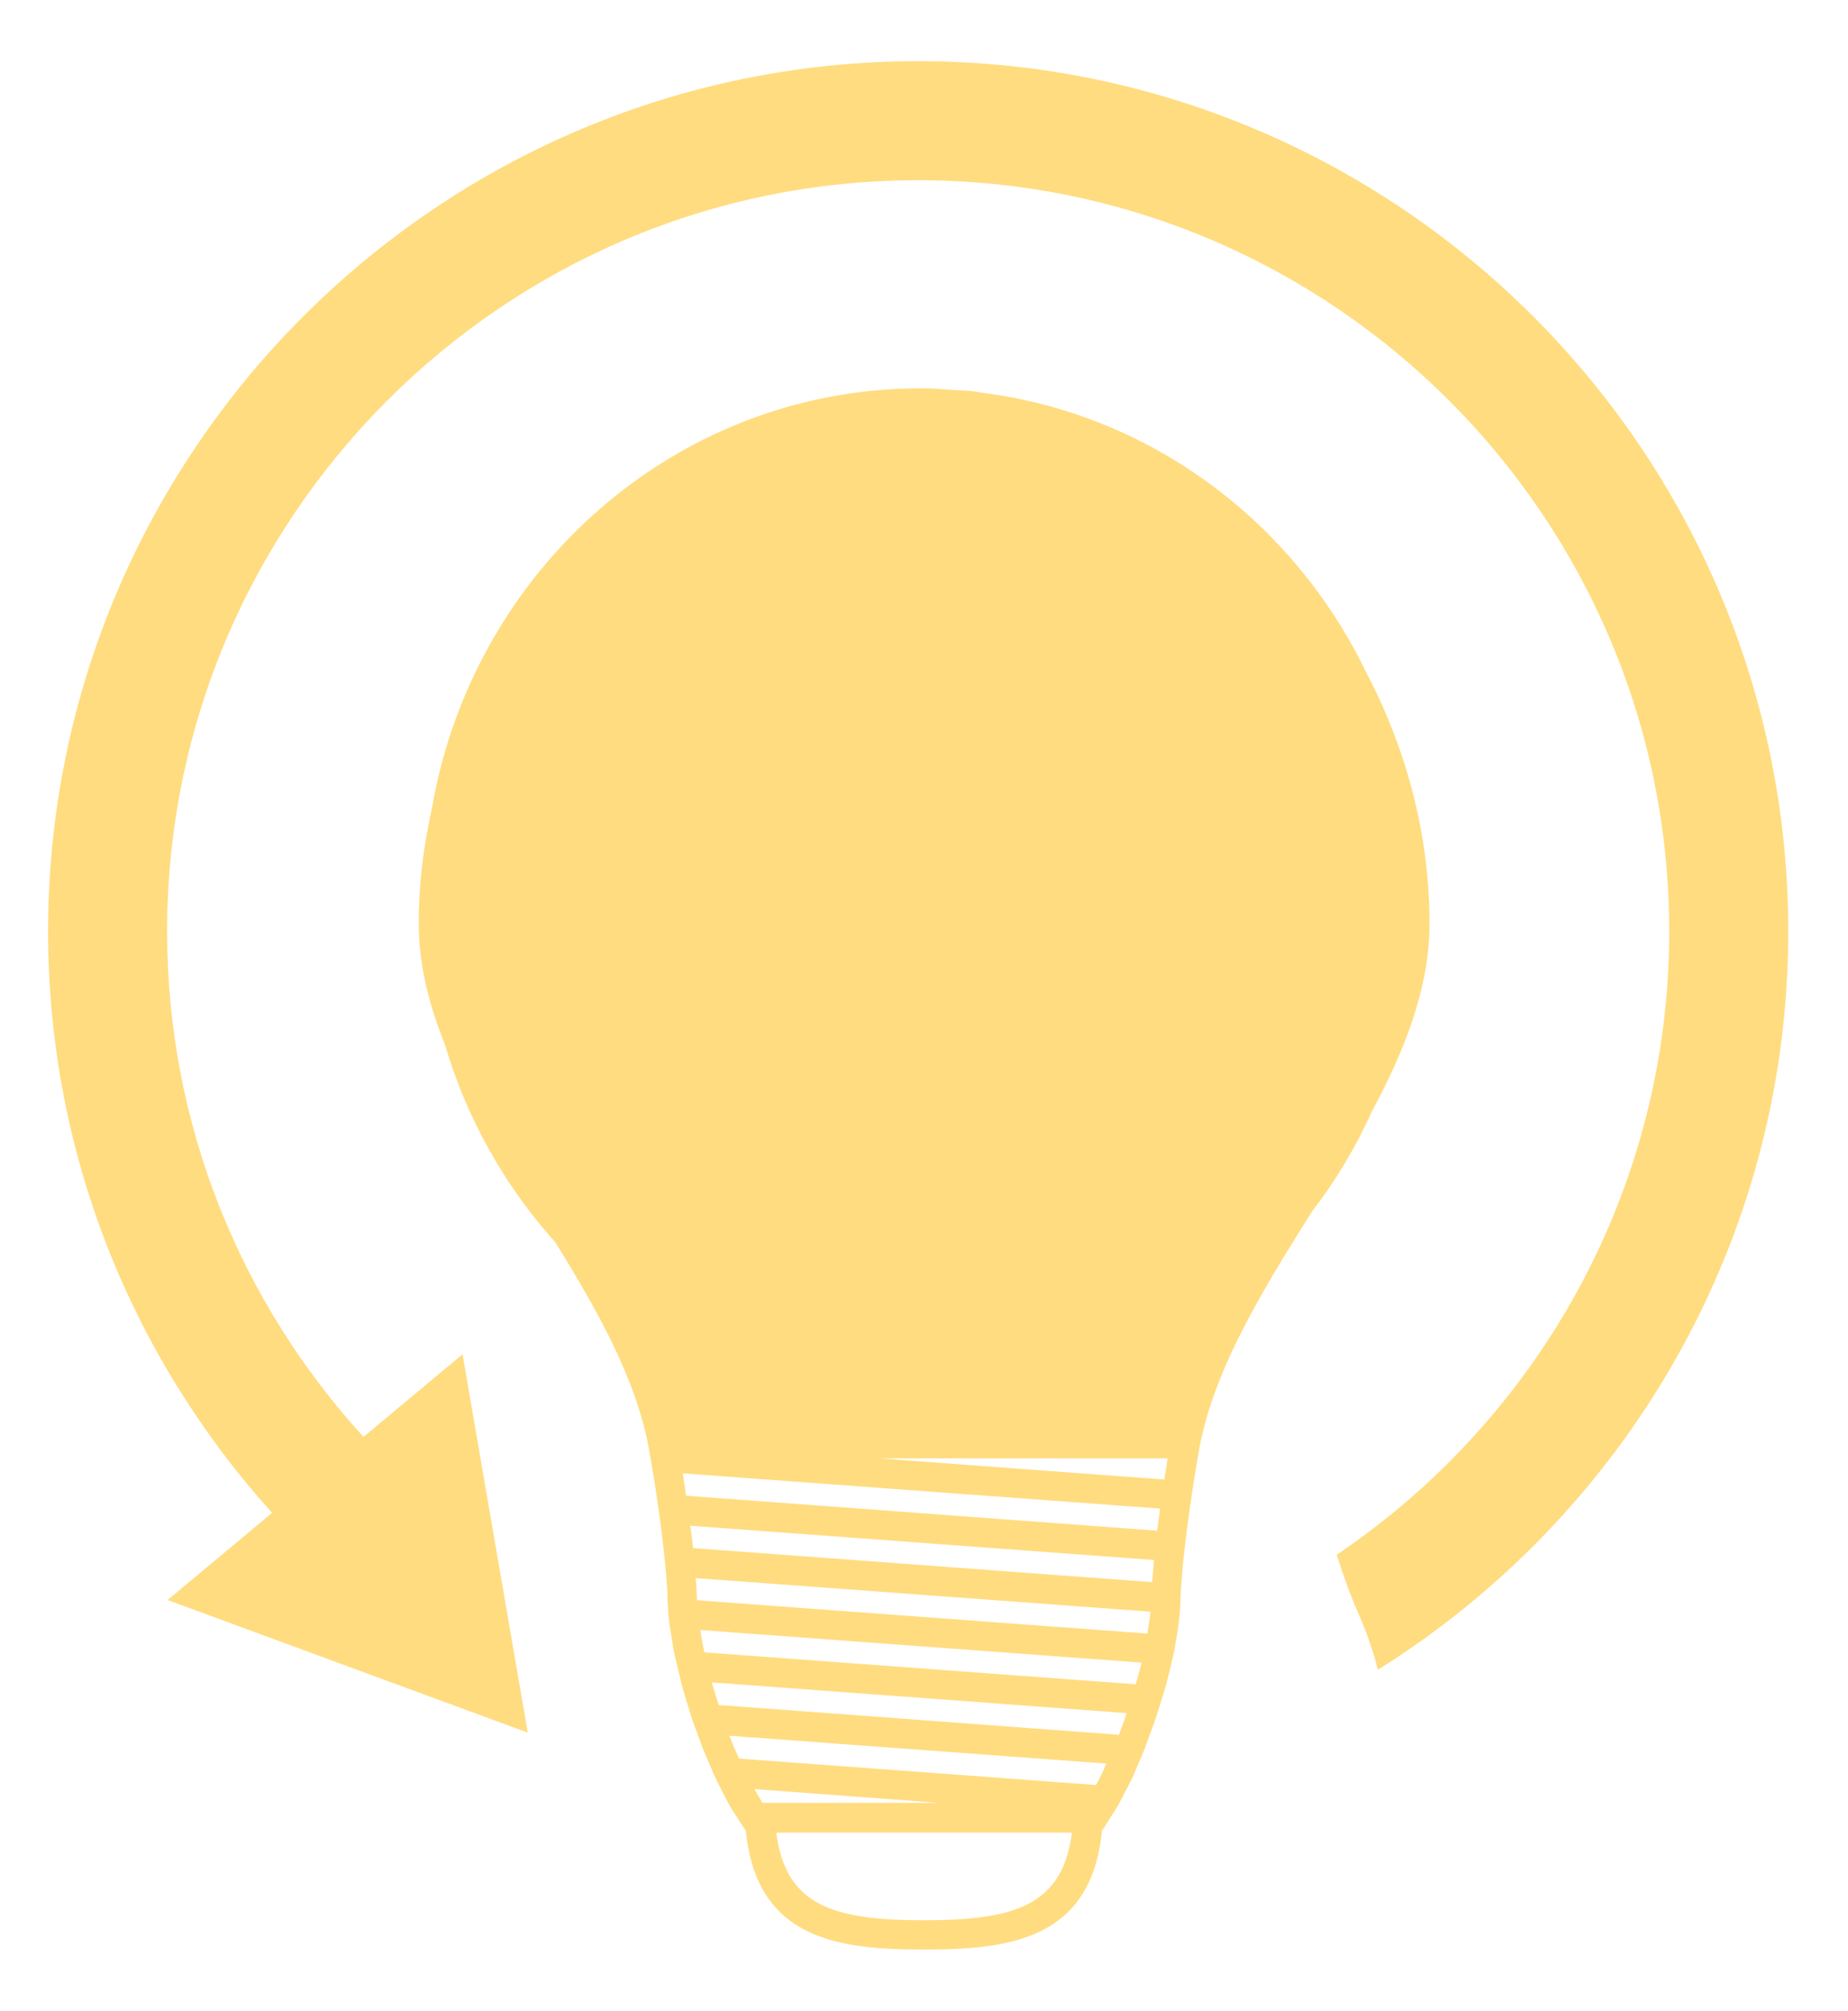 <?xml version="1.0" encoding="utf-8"?>
<!-- Generator: Adobe Illustrator 25.4.1, SVG Export Plug-In . SVG Version: 6.00 Build 0)  -->
<svg version="1.1" id="Layer_1" xmlns="http://www.w3.org/2000/svg" xmlns:xlink="http://www.w3.org/1999/xlink" x="0px" y="0px"
	 viewBox="0 0 77.63 84.45" style="enable-background:new 0 0 77.63 84.45;" xml:space="preserve">
<style type="text/css">
	.st0{fill:#FFDC7F;}
</style>
<path class="st0" d="M57.65,46.64c1.37-2.55,2.4-5.16,2.4-7.85c0-3.75-0.98-7.36-2.66-10.55c-3.04-6.3-9.01-10.83-16.1-11.74
	c-0.14-0.02-0.28-0.05-0.43-0.07c-0.27-0.03-0.54-0.03-0.82-0.05c-0.41-0.03-0.81-0.07-1.23-0.07c-0.02,0-0.04,0-0.06,0
	c-0.02,0-0.05,0-0.07,0c-10.29,0-18.82,7.63-20.54,17.66c-0.35,1.56-0.55,3.17-0.55,4.81c0,1.73,0.43,3.42,1.1,5.09
	c0.92,3.13,2.53,5.96,4.64,8.31c1.77,2.86,3.43,5.79,3.95,8.78c0.69,3.93,0.76,6.04,0.76,6.04c0,0.34,0.03,0.71,0.07,1.11
	c0.03,0.25,0.08,0.51,0.12,0.77c0.03,0.16,0.04,0.31,0.08,0.47c0.06,0.31,0.14,0.63,0.22,0.95c0.03,0.13,0.06,0.26,0.09,0.39
	c0.08,0.31,0.18,0.61,0.27,0.92c0.05,0.15,0.09,0.31,0.14,0.46c0.09,0.28,0.19,0.54,0.29,0.81c0.07,0.18,0.13,0.37,0.2,0.55
	c0.1,0.24,0.2,0.47,0.3,0.7c0.08,0.19,0.16,0.39,0.25,0.57c0.1,0.22,0.21,0.41,0.31,0.62c0.09,0.17,0.18,0.35,0.27,0.51
	c0.11,0.2,0.23,0.37,0.34,0.54c0.07,0.11,0.14,0.23,0.21,0.33l0.13,0.18c0.45,4.61,3.94,5,7.48,5c3.55,0,7.04-0.39,7.48-5
	c0,0,0,0,0,0l0.13-0.18c0.06-0.09,0.13-0.21,0.19-0.31c0.12-0.18,0.24-0.36,0.36-0.57c0.08-0.14,0.16-0.31,0.24-0.46
	c0.11-0.22,0.23-0.43,0.34-0.66c0.08-0.16,0.15-0.34,0.22-0.51c0.11-0.25,0.22-0.5,0.32-0.76c0.06-0.15,0.11-0.31,0.17-0.47
	c0.11-0.29,0.22-0.59,0.32-0.89c0.04-0.13,0.08-0.25,0.12-0.38c0.1-0.33,0.21-0.66,0.3-0.99c0.03-0.11,0.05-0.21,0.08-0.32
	c0.09-0.34,0.17-0.68,0.24-1.01c0.03-0.14,0.04-0.27,0.07-0.41c0.05-0.28,0.1-0.56,0.13-0.83c0.05-0.4,0.07-0.77,0.07-1.1
	c0,0,0-0.04,0.01-0.12c0.02-0.49,0.16-2.53,0.77-6.02l0.01-0.06c0.63-3.38,2.7-6.7,4.71-9.91c0.01-0.02,0.02-0.03,0.03-0.05
	C56.13,49.57,56.97,48.15,57.65,46.64z M32.03,75.72c-0.11-0.17-0.22-0.38-0.34-0.58l7.78,0.58H32.03z M38.82,80.65
	c-3.8,0-5.82-0.6-6.21-3.68h12.42C44.64,80.04,42.61,80.65,38.82,80.65z M46.04,74.97l-15-1.11c-0.14-0.31-0.27-0.63-0.4-0.96
	l15.84,1.17C46.34,74.39,46.2,74.69,46.04,74.97z M47,72.86l-16.81-1.25c-0.1-0.32-0.2-0.63-0.29-0.95l17.43,1.29
	C47.22,72.27,47.12,72.57,47,72.86z M47.71,70.74L29.59,69.4c-0.07-0.33-0.13-0.64-0.17-0.94l18.54,1.37
	C47.88,70.13,47.8,70.44,47.71,70.74z M48.2,68.61l-18.92-1.4c0-0.07-0.01-0.15-0.01-0.22c0-0.03-0.01-0.27-0.04-0.67
	c0-0.02,0-0.03,0-0.04l19.1,1.41C48.3,67.98,48.25,68.29,48.2,68.61z M48.45,65.82c-0.02,0.25-0.04,0.46-0.05,0.63l-19.29-1.43
	c0-0.01,0-0.02,0-0.03c-0.03-0.27-0.06-0.56-0.11-0.89c0-0.01,0-0.02,0-0.02l19.48,1.44C48.46,65.64,48.46,65.73,48.45,65.82z
	 M48.61,64.29l-19.79-1.47c-0.01-0.05-0.02-0.1-0.02-0.15c-0.04-0.26-0.08-0.51-0.12-0.79l20.05,1.48
	C48.69,63.71,48.65,64.01,48.61,64.29z M48.96,61.84c-0.02,0.1-0.04,0.21-0.05,0.3l-12-0.89h12.14
	C49.02,61.47,48.99,61.65,48.96,61.84z"/>
<path class="st0" d="M38.57,2.57c-20.15,0-36.55,16.4-36.55,36.55c0,9.39,3.57,17.95,9.41,24.42L7.04,67.2l15.13,5.57l-2.74-15.89
	l-4.16,3.47c-5.12-5.61-8.25-13.05-8.25-21.23c0-17.4,14.15-31.55,31.55-31.55s31.55,14.15,31.55,31.55
	c0,10.89-5.55,20.51-13.97,26.18c0.26,0.82,0.56,1.66,0.94,2.53c0.35,0.8,0.61,1.56,0.79,2.3c10.34-6.46,17.24-17.94,17.24-31.01
	C75.12,18.96,58.72,2.57,38.57,2.57z"/>
</svg>
